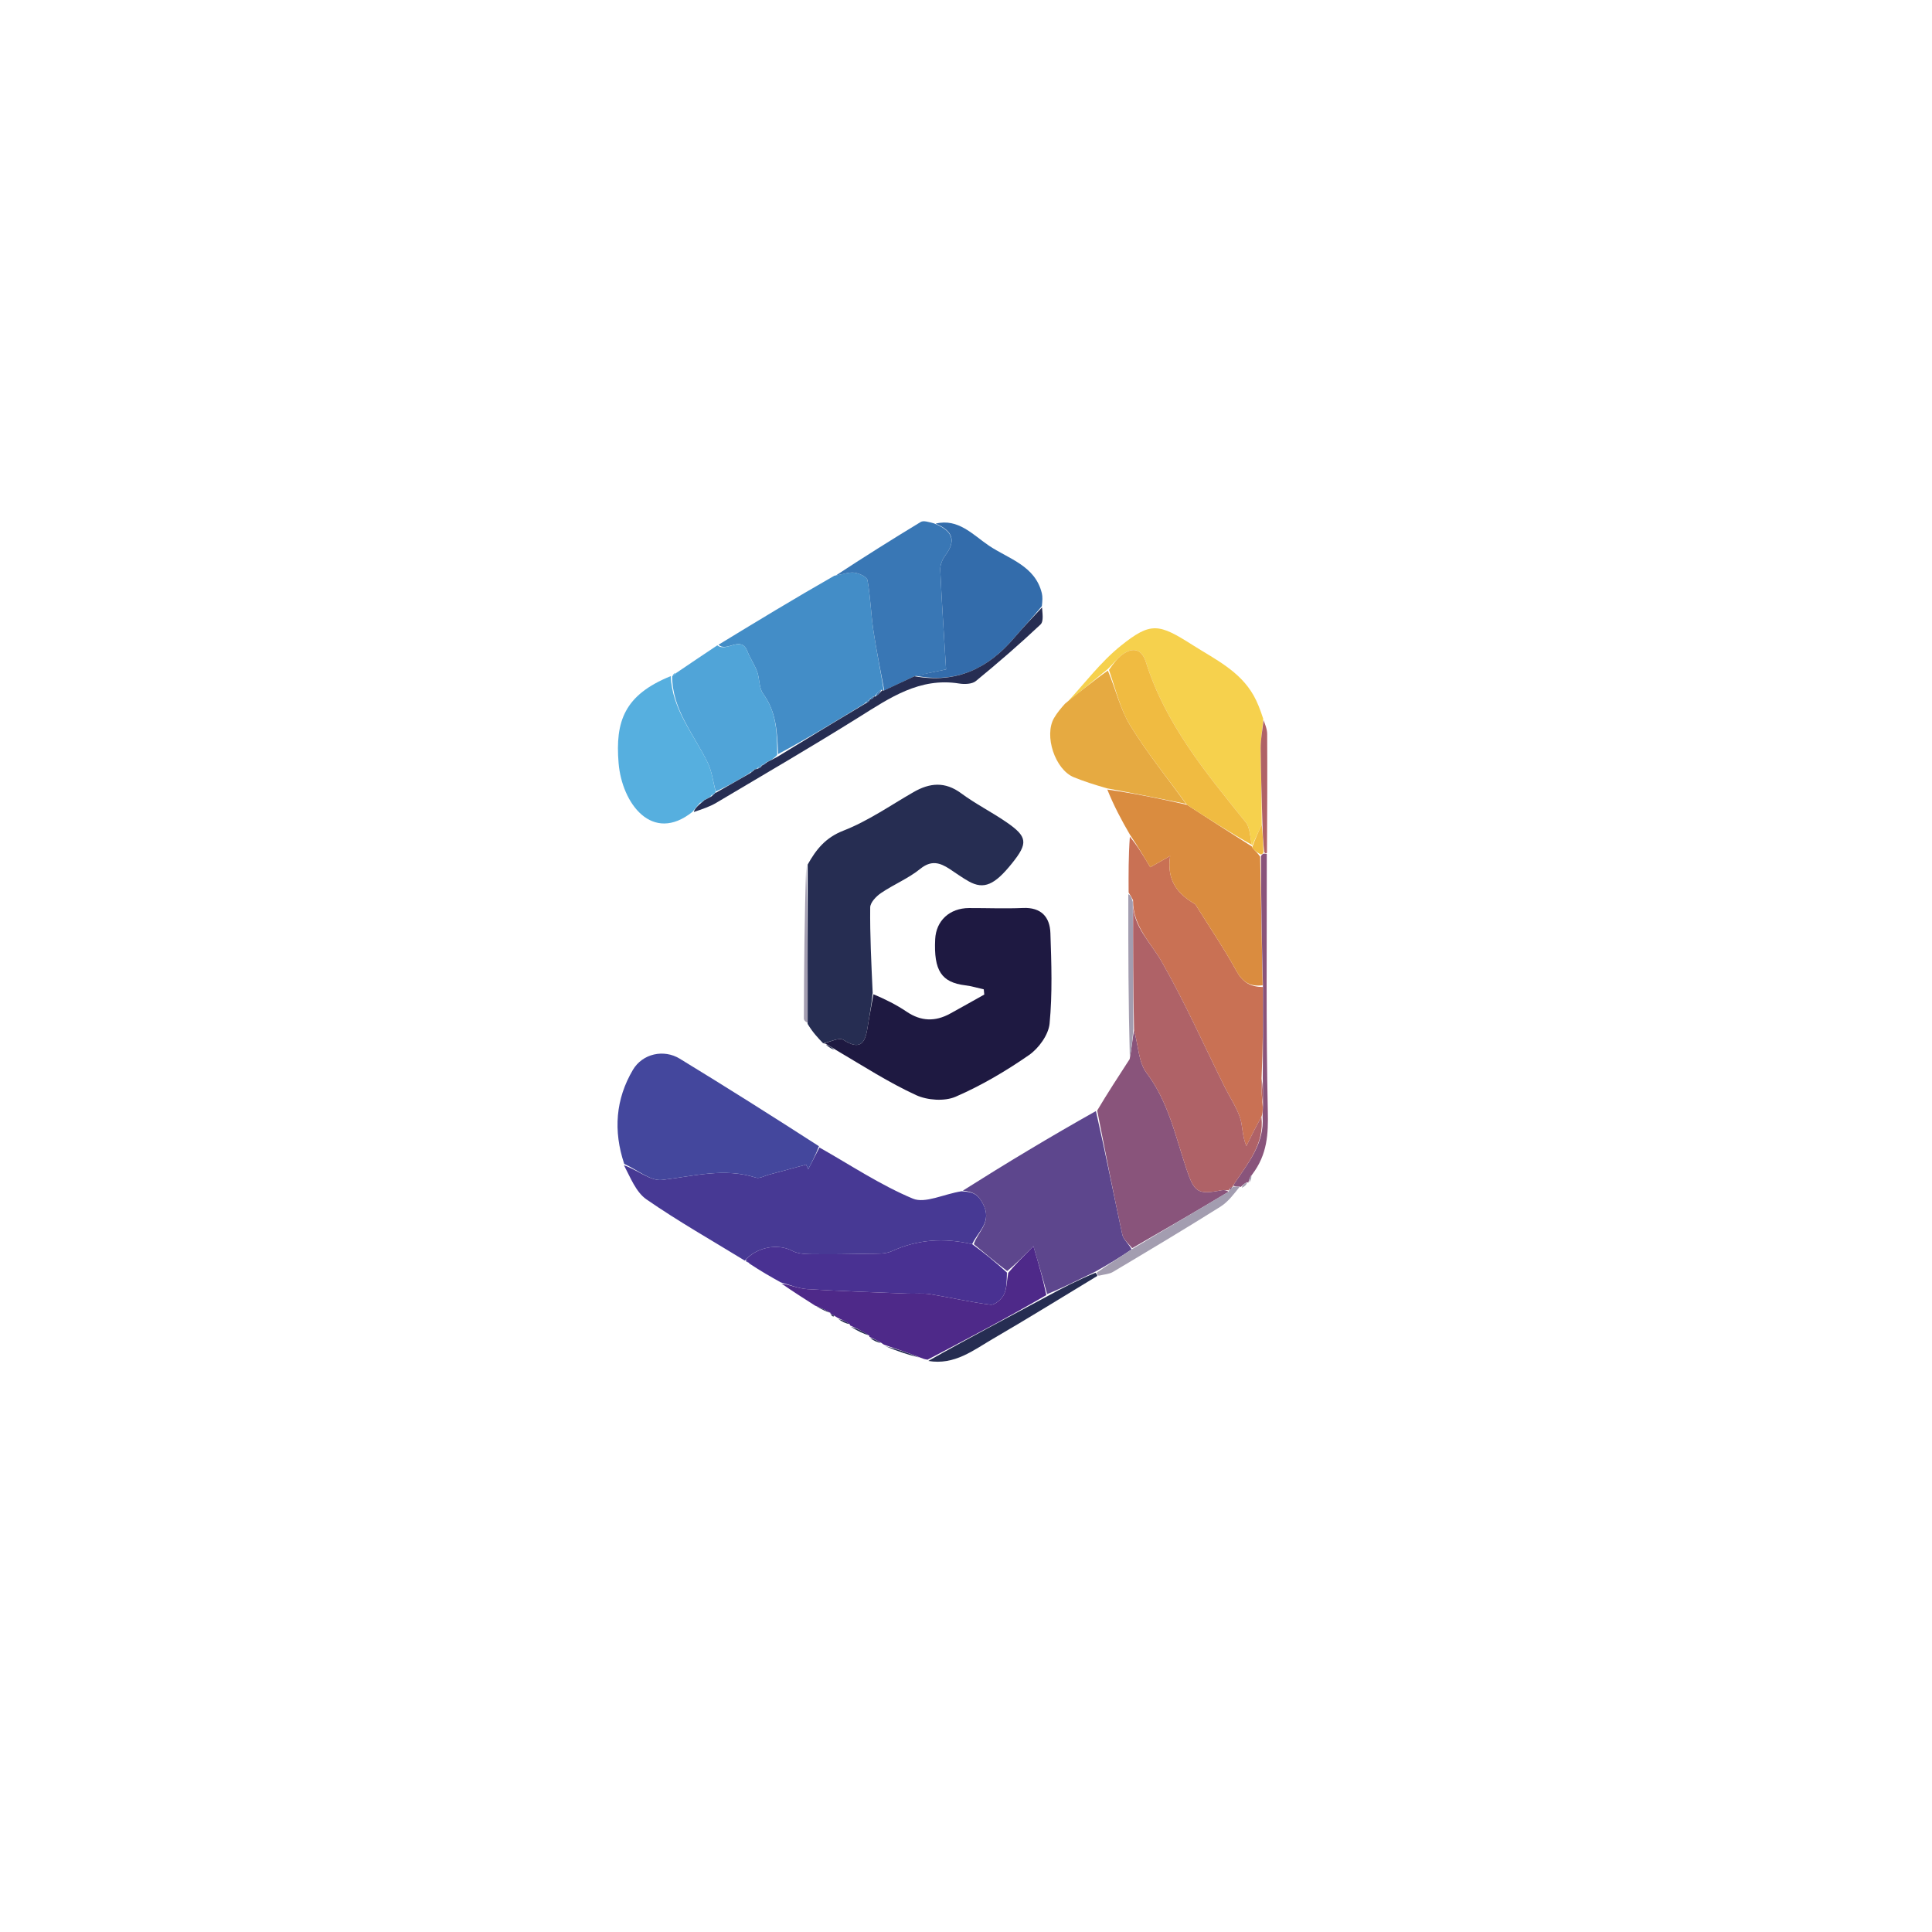 <svg version="1.1" id="Layer_1" xmlns="http://www.w3.org/2000/svg" xmlns:xlink="http://www.w3.org/1999/xlink" x="0px" y="0px"
	 width="100%" viewBox="0 0 500 500" xml:space="preserve">
<path fill="#000000" opacity="0" stroke="none" 
	d="
M238,501 
	C158.667,501 79.833,501 1,501 
	C1,334.333 1,167.667 1,1 
	C167.667,1 334.333,1 501,1 
	C501,167.667 501,334.333 501,501 
	C413.5,501 326,501 238,501 
M323.676,305.853 
	C323.816,305.233 323.956,304.612 324.683,303.604 
	C328.019,298.731 328.237,293.46 328.109,287.609 
	C327.623,265.42 327.872,243.214 327.939,220.077 
	C327.954,210.045 328.005,200.014 327.942,189.982 
	C327.933,188.631 327.348,187.284 326.888,185.206 
	C326.084,183.476 325.387,181.686 324.456,180.027 
	C320.863,173.629 314.46,170.627 308.606,166.908 
	C299.898,161.375 297.847,160.874 290.056,167.135 
	C284.79,171.369 280.628,176.977 275.294,182.236 
	C274.455,183.422 273.525,184.555 272.796,185.805 
	C270.139,190.354 273.032,199.147 277.889,201.143 
	C280.544,202.234 283.297,203.086 286.268,204.694 
	C288.233,208.452 290.199,212.21 292.02,216.894 
	C292.041,221.59 292.063,226.287 291.926,231.914 
	C291.978,245.926 292.03,259.938 292.001,274.715 
	C289.314,278.805 286.627,282.894 283.284,287.264 
	C271.841,294.155 260.398,301.046 248.283,308.264 
	C244.224,309.023 239.433,311.534 236.248,310.203 
	C227.818,306.679 220.082,301.493 211.816,296.305 
	C199.854,288.849 187.938,281.319 175.905,273.98 
	C171.803,271.478 166.298,272.649 163.8,276.87 
	C159.326,284.431 158.678,292.632 161.111,301.758 
	C163.137,304.692 164.56,308.497 167.302,310.396 
	C175.505,316.078 184.225,321.013 192.873,326.193 
	C192.873,326.193 192.859,326.059 193.013,326.559 
	C193.341,326.66 193.67,326.761 194.265,327.507 
	C196.864,328.965 199.463,330.422 202.409,332.461 
	C205.263,334.277 208.117,336.092 211.541,338.246 
	C212.673,338.852 213.805,339.458 214.972,340.013 
	C214.972,340.013 214.947,340.061 215.188,340.462 
	C215.42,340.723 215.705,340.81 216.493,340.86 
	C216.493,340.86 216.889,341.113 217.143,341.714 
	C218.089,342.143 219.036,342.571 219.992,343.01 
	C219.992,343.01 220.004,343.017 220.282,343.632 
	C221.858,344.408 223.434,345.183 224.999,345.998 
	C224.999,345.998 225.038,345.989 225.281,346.605 
	C226.217,347.025 227.153,347.446 228.527,347.901 
	C228.527,347.901 228.936,348.063 229.236,348.699 
	C232.193,349.677 235.15,350.656 238.758,351.7 
	C239.189,351.763 239.62,351.826 240.422,352.525 
	C247.039,353.377 251.944,349.4 257.107,346.402 
	C266.15,341.151 275.033,335.625 284.761,330.081 
	C285.851,329.795 287.08,329.742 288.01,329.187 
	C297.326,323.628 306.646,318.072 315.83,312.302 
	C317.886,311.01 319.418,308.885 321.088,307.112 
	C321.088,307.112 321.066,307.218 321.687,307.565 
	C322.15,307.064 322.613,306.564 323.001,306.004 
	C323.001,306.004 323.066,306.075 323.676,305.853 
M173.99,174.991 
	C173.99,174.991 173.952,174.932 173.229,175.026 
	C161.587,179.836 159.197,186.674 160.091,197.477 
	C160.962,207.995 168.833,218.405 179.936,210.178 
	C181.743,209.391 183.656,208.785 185.338,207.787 
	C197.675,200.468 210.072,193.241 222.235,185.64 
	C230.268,180.619 237.995,175.252 248.238,176.896 
	C249.633,177.12 251.575,177.056 252.55,176.256 
	C258.278,171.556 263.894,166.703 269.284,161.622 
	C270.17,160.787 269.752,158.569 269.853,156.349 
	C269.786,155.413 269.848,154.447 269.631,153.547 
	C267.907,146.384 261.007,144.623 255.971,141.24 
	C251.854,138.475 247.99,134.045 241.187,135.067 
	C240.204,135.056 238.988,134.66 238.273,135.093 
	C230.772,139.636 223.351,144.31 215.187,149.043 
	C205.444,154.979 195.701,160.914 185.328,167.177 
	C181.878,169.512 178.428,171.848 174.466,174.131 
	C174.285,174.41 174.105,174.689 173.99,174.991 
M216.719,272.096 
	C223.479,275.936 230.05,280.188 237.09,283.418 
	C240.014,284.759 244.441,285.076 247.308,283.834 
	C253.96,280.953 260.325,277.196 266.294,273.056 
	C268.82,271.303 271.35,267.819 271.632,264.904 
	C272.382,257.157 272.11,249.284 271.844,241.475 
	C271.703,237.321 269.462,234.78 264.76,234.985 
	C260.111,235.189 255.445,234.989 250.787,235.004 
	C245.766,235.02 242.261,238.263 242.025,243.057 
	C241.624,251.196 243.651,254.252 249.824,255.002 
	C251.434,255.197 253.008,255.688 254.599,256.043 
	C254.643,256.492 254.687,256.941 254.73,257.391 
	C251.778,259.04 248.837,260.71 245.871,262.334 
	C242.034,264.436 238.36,264.345 234.637,261.826 
	C231.918,259.987 228.945,258.526 225.695,256.163 
	C225.487,249.055 225.131,241.945 225.207,234.84 
	C225.22,233.561 226.774,231.952 228.028,231.102 
	C231.309,228.878 235.101,227.34 238.152,224.866 
	C241.017,222.541 243.235,223.244 245.761,224.89 
	C247.429,225.976 249.035,227.173 250.774,228.129 
	C254.634,230.251 257.403,229.041 261.901,223.433 
	C266.105,218.192 265.953,216.546 260.418,212.747 
	C256.619,210.14 252.454,208.048 248.759,205.311 
	C244.564,202.205 240.627,202.578 236.417,204.999 
	C230.427,208.443 224.654,212.486 218.281,214.968 
	C213.608,216.787 211.195,219.871 208.282,224.266 
	C208.189,237.385 208.084,250.504 208.046,263.623 
	C208.044,264.12 208.679,264.618 208.982,265.789 
	C210.331,267.193 211.681,268.598 213.295,270.074 
	C213.295,270.074 213.57,270.08 213.897,270.639 
	C214.601,271.086 215.306,271.532 216.719,272.096 
z"/>
<path fill="#262D52" opacity="1" stroke="none" 
	d="
M213.03,270.002 
	C211.681,268.598 210.331,267.193 209.009,264.976 
	C209.03,250.693 209.025,237.222 209.021,223.752 
	C211.195,219.871 213.608,216.787 218.281,214.968 
	C224.654,212.486 230.427,208.443 236.417,204.999 
	C240.627,202.578 244.564,202.205 248.759,205.311 
	C252.454,208.048 256.619,210.14 260.418,212.747 
	C265.953,216.546 266.105,218.192 261.901,223.433 
	C257.403,229.041 254.634,230.251 250.774,228.129 
	C249.035,227.173 247.429,225.976 245.761,224.89 
	C243.235,223.244 241.017,222.541 238.152,224.866 
	C235.101,227.34 231.309,228.878 228.028,231.102 
	C226.774,231.952 225.22,233.561 225.207,234.84 
	C225.131,241.945 225.487,249.055 225.847,256.945 
	C225.494,260.503 224.932,263.269 224.499,266.056 
	C223.873,270.09 222.513,271.85 218.276,269.122 
	C217.173,268.413 214.813,269.656 213.03,270.002 
z"/>
<path fill="#1E1941" opacity="1" stroke="none" 
	d="
M213.163,270.038 
	C214.813,269.656 217.173,268.413 218.276,269.122 
	C222.513,271.85 223.873,270.09 224.499,266.056 
	C224.932,263.269 225.494,260.503 226.042,257.312 
	C228.945,258.526 231.918,259.987 234.637,261.826 
	C238.36,264.345 242.034,264.436 245.871,262.334 
	C248.837,260.71 251.778,259.04 254.73,257.391 
	C254.687,256.941 254.643,256.492 254.599,256.043 
	C253.008,255.688 251.434,255.197 249.824,255.002 
	C243.651,254.252 241.624,251.196 242.025,243.057 
	C242.261,238.263 245.766,235.02 250.787,235.004 
	C255.445,234.989 260.111,235.189 264.76,234.985 
	C269.462,234.78 271.703,237.321 271.844,241.475 
	C272.11,249.284 272.382,257.157 271.632,264.904 
	C271.35,267.819 268.82,271.303 266.294,273.056 
	C260.325,277.196 253.96,280.953 247.308,283.834 
	C244.441,285.076 240.014,284.759 237.09,283.418 
	C230.05,280.188 223.479,275.936 216.284,271.697 
	C215.089,270.892 214.33,270.486 213.57,270.08 
	C213.57,270.08 213.295,270.074 213.163,270.038 
z"/>
<path fill="#473994" opacity="1" stroke="none" 
	d="
M192.744,326.24 
	C184.225,321.013 175.505,316.078 167.302,310.396 
	C164.56,308.497 163.137,304.692 161.48,301.56 
	C165.023,302.792 168.37,305.713 171.337,305.367 
	C179.467,304.42 187.418,302.127 195.644,304.777 
	C196.569,305.075 197.844,304.31 198.949,304.014 
	C202.18,303.15 205.408,302.274 208.637,301.402 
	C208.812,301.802 208.987,302.202 209.163,302.602 
	C210.132,300.724 211.101,298.846 212.07,296.968 
	C220.082,301.493 227.818,306.679 236.248,310.203 
	C239.433,311.534 244.224,309.023 248.855,308.297 
	C251.697,308.457 253.022,308.93 254.389,311.541 
	C256.861,316.263 253.125,318.631 251.591,321.987 
	C244.151,320.265 237.395,320.799 230.755,323.823 
	C229.074,324.588 226.916,324.428 224.973,324.471 
	C219.853,324.585 214.73,324.643 209.61,324.577 
	C208.062,324.557 206.331,324.413 205.01,323.712 
	C201.288,321.736 195.842,322.719 192.744,326.24 
z"/>
<path fill="#5D468D" opacity="1" stroke="none" 
	d="
M252.018,321.99 
	C253.125,318.631 256.861,316.263 254.389,311.541 
	C253.022,308.93 251.697,308.457 249.191,308.133 
	C260.398,301.046 271.841,294.155 283.624,287.54 
	C286.102,298.397 288.178,308.991 290.46,319.54 
	C290.738,320.827 292.127,321.874 292.859,323.349 
	C289.756,325.458 286.796,327.25 283.487,329.091 
	C279.09,331.209 275.041,333.278 270.987,334.92 
	C269.874,330.745 268.767,326.998 267.443,322.516 
	C264.657,325.33 262.829,327.177 260.664,328.951 
	C257.558,326.582 254.788,324.286 252.018,321.99 
z"/>
<path fill="#44479D" opacity="1" stroke="none" 
	d="
M211.943,296.636 
	C211.101,298.846 210.132,300.724 209.163,302.602 
	C208.987,302.202 208.812,301.802 208.637,301.402 
	C205.408,302.274 202.18,303.15 198.949,304.014 
	C197.844,304.31 196.569,305.075 195.644,304.777 
	C187.418,302.127 179.467,304.42 171.337,305.367 
	C168.37,305.713 165.023,302.792 161.547,301.209 
	C158.678,292.632 159.326,284.431 163.8,276.87 
	C166.298,272.649 171.803,271.478 175.905,273.98 
	C187.938,281.319 199.854,288.849 211.943,296.636 
z"/>
<path fill="#438DC7" opacity="1" stroke="none" 
	d="
M185.958,166.85 
	C195.701,160.914 205.444,154.979 215.951,148.986 
	C218.18,148.648 219.693,148.009 221.096,148.195 
	C222.344,148.36 224.349,149.282 224.503,150.141 
	C225.275,154.458 225.39,158.886 226.04,163.23 
	C226.814,168.408 227.896,173.539 228.713,178.721 
	C228.582,178.752 228.354,178.62 228.026,178.509 
	C227.251,179.024 226.804,179.649 226.296,180.303 
	C226.234,180.332 226.163,180.217 225.934,180.298 
	C225.415,180.547 225.203,180.785 225.038,181.053 
	C225.006,181.013 225.089,181.074 224.878,181.17 
	C224.404,181.436 224.182,181.647 223.724,182.116 
	C216.118,186.768 208.789,191.205 201.363,195.158 
	C201.161,189.341 200.865,184.135 197.486,179.517 
	C196.404,178.037 196.618,175.668 195.949,173.81 
	C195.303,172.015 194.137,170.41 193.454,168.624 
	C191.785,164.263 188.093,168.929 185.958,166.85 
z"/>
<path fill="#C97154" opacity="1" stroke="none" 
	d="
M292.085,230.983 
	C292.063,226.287 292.041,221.59 292.405,216.559 
	C294.432,218.982 296.074,221.739 297.682,224.438 
	C299.298,223.523 300.502,222.842 302.829,221.524 
	C301.868,227.969 304.866,231.391 309.231,233.952 
	C309.491,234.105 309.631,234.476 309.807,234.759 
	C313.23,240.246 316.87,245.615 319.982,251.273 
	C321.609,254.233 323.596,255.409 326.855,255.444 
	C326.893,263.594 326.847,271.28 326.488,279.122 
	C326.375,281.543 326.576,283.807 326.792,286.428 
	C326.789,287.497 326.771,288.21 326.454,289.072 
	C324.956,291.679 323.758,294.137 322.56,296.594 
	C321.425,293.874 321.642,291.408 320.92,289.255 
	C319.994,286.49 318.277,283.994 316.965,281.351 
	C311.587,270.522 306.669,259.433 300.683,248.952 
	C297.778,243.867 293.193,239.767 293.232,232.97 
	C292.799,232.086 292.442,231.534 292.085,230.983 
z"/>
<path fill="#F6D14D" opacity="1" stroke="none" 
	d="
M275.972,181.97 
	C280.628,176.977 284.79,171.369 290.056,167.135 
	C297.847,160.874 299.898,161.375 308.606,166.908 
	C314.46,170.627 320.863,173.629 324.456,180.027 
	C325.387,181.686 326.084,183.476 326.924,186.018 
	C326.711,189.091 326.241,191.354 326.257,193.613 
	C326.304,200.129 326.548,206.643 326.538,213.452 
	C325.561,215.515 324.759,217.284 323.979,219.029 
	C324,219.005 323.955,219.046 323.973,218.636 
	C323.484,216.395 323.484,214.155 322.389,212.798 
	C312.088,200.028 301.621,187.402 296.565,171.362 
	C295.498,167.975 293.236,167.36 290.445,169.412 
	C289.136,170.374 288.14,171.761 286.715,173.127 
	C282.943,176.189 279.457,179.079 275.972,181.97 
z"/>
<path fill="#DA8C3F" opacity="1" stroke="none" 
	d="
M326.771,254.98 
	C323.596,255.409 321.609,254.233 319.982,251.273 
	C316.87,245.615 313.23,240.246 309.807,234.759 
	C309.631,234.476 309.491,234.105 309.231,233.952 
	C304.866,231.391 301.868,227.969 302.829,221.524 
	C300.502,222.842 299.298,223.523 297.682,224.438 
	C296.074,221.739 294.432,218.982 292.477,216.096 
	C290.199,212.21 288.233,208.452 286.569,204.335 
	C293.567,205.332 300.265,206.69 307.202,208.289 
	C312.946,212.036 318.45,215.541 323.955,219.046 
	C323.955,219.046 324,219.005 324.069,219.342 
	C324.796,220.203 325.454,220.728 326.129,221.702 
	C326.354,233.094 326.563,244.037 326.771,254.98 
z"/>
<path fill="#89547B" opacity="1" stroke="none" 
	d="
M293.001,323.032 
	C292.127,321.874 290.738,320.827 290.46,319.54 
	C288.178,308.991 286.102,298.397 283.952,287.4 
	C286.627,282.894 289.314,278.805 292.355,274.093 
	C292.907,271.085 293.105,268.699 293.483,266.611 
	C294.621,270.54 294.625,274.89 296.719,277.661 
	C302.391,285.169 304.195,294.051 307.062,302.564 
	C309.08,308.557 309.943,309.256 316.151,308.03 
	C316.78,307.906 317.465,308.073 317.972,308.414 
	C309.547,313.492 301.274,318.262 293.001,323.032 
z"/>
<path fill="#493192" opacity="1" stroke="none" 
	d="
M251.591,321.987 
	C254.788,324.286 257.558,326.582 260.592,329.339 
	C260.534,331.589 260.567,333.562 259.774,335.112 
	C259.173,336.287 257.412,337.784 256.352,337.653 
	C251.119,337.005 245.962,335.779 240.749,334.936 
	C238.868,334.632 236.904,334.866 234.98,334.789 
	C226.295,334.437 217.605,334.166 208.932,333.625 
	C206.615,333.481 204.351,332.484 202.063,331.879 
	C199.463,330.422 196.864,328.965 193.966,327.02 
	C193.424,326.329 193.155,326.171 192.859,326.059 
	C192.859,326.059 192.873,326.193 192.808,326.216 
	C195.842,322.719 201.288,321.736 205.01,323.712 
	C206.331,324.413 208.062,324.557 209.61,324.577 
	C214.73,324.643 219.853,324.585 224.973,324.471 
	C226.916,324.428 229.074,324.588 230.755,323.823 
	C237.395,320.799 244.151,320.265 251.591,321.987 
z"/>
<path fill="#3977B5" opacity="1" stroke="none" 
	d="
M228.845,178.69 
	C227.896,173.539 226.814,168.408 226.04,163.23 
	C225.39,158.886 225.275,154.458 224.503,150.141 
	C224.349,149.282 222.344,148.36 221.096,148.195 
	C219.693,148.009 218.18,148.648 216.312,148.938 
	C223.351,144.31 230.772,139.636 238.273,135.093 
	C238.988,134.66 240.204,135.056 241.721,135.45 
	C246.654,137.408 247.484,139.951 244.616,143.777 
	C243.862,144.784 243.284,146.257 243.34,147.484 
	C243.721,155.86 244.294,164.228 244.844,173.245 
	C242.603,173.711 239.796,174.295 236.655,175.013 
	C233.829,176.327 231.337,177.509 228.845,178.69 
z"/>
<path fill="#336CAB" opacity="1" stroke="none" 
	d="
M236.988,174.88 
	C239.796,174.295 242.603,173.711 244.844,173.245 
	C244.294,164.228 243.721,155.86 243.34,147.484 
	C243.284,146.257 243.862,144.784 244.616,143.777 
	C247.484,139.951 246.654,137.408 242.129,135.522 
	C247.99,134.045 251.854,138.475 255.971,141.24 
	C261.007,144.623 267.907,146.384 269.631,153.547 
	C269.848,154.447 269.786,155.413 269.635,156.877 
	C267.096,159.961 264.703,162.456 262.468,165.085 
	C255.742,172.996 247.533,176.95 236.988,174.88 
z"/>
<path fill="#50A4D8" opacity="1" stroke="none" 
	d="
M185.643,167.013 
	C188.093,168.929 191.785,164.263 193.454,168.624 
	C194.137,170.41 195.303,172.015 195.949,173.81 
	C196.618,175.668 196.404,178.037 197.486,179.517 
	C200.865,184.135 201.161,189.341 201.148,195.34 
	C200.197,196.413 199.365,196.821 198.244,197.302 
	C197.663,197.634 197.371,197.895 197.078,198.117 
	C197.077,198.078 197.148,198.11 196.927,198.182 
	C196.428,198.404 196.196,198.606 195.847,198.961 
	C195.684,199.062 195.309,199.146 195.057,199.218 
	C194.543,199.519 194.282,199.748 193.78,200.22 
	C190.779,202.041 188.02,203.618 185.217,204.827 
	C184.519,202.086 184.206,199.547 183.147,197.372 
	C179.601,190.08 173.945,183.68 173.952,174.932 
	C173.952,174.932 173.99,174.991 174.15,174.873 
	C174.567,174.604 174.789,174.414 174.978,174.183 
	C178.428,171.848 181.878,169.512 185.643,167.013 
z"/>
<path fill="#4E2989" opacity="1" stroke="none" 
	d="
M202.236,332.17 
	C204.351,332.484 206.615,333.481 208.932,333.625 
	C217.605,334.166 226.295,334.437 234.98,334.789 
	C236.904,334.866 238.868,334.632 240.749,334.936 
	C245.962,335.779 251.119,337.005 256.352,337.653 
	C257.412,337.784 259.173,336.287 259.774,335.112 
	C260.567,333.562 260.534,331.589 260.929,329.411 
	C262.829,327.177 264.657,325.33 267.443,322.516 
	C268.767,326.998 269.874,330.745 270.79,335.171 
	C260.416,341.195 250.234,346.542 240.051,351.889 
	C239.62,351.826 239.189,351.763 238.269,351.378 
	C234.832,350.058 231.884,349.061 228.936,348.063 
	C228.936,348.063 228.527,347.901 228.177,347.585 
	C226.897,346.842 225.968,346.415 225.038,345.989 
	C225.038,345.989 224.999,345.998 224.936,345.63 
	C223.25,344.514 221.627,343.766 220.004,343.017 
	C220.004,343.017 219.992,343.01 219.893,342.684 
	C218.826,341.943 217.858,341.528 216.889,341.113 
	C216.889,341.113 216.493,340.86 216.114,340.64 
	C215.507,340.223 215.244,340.103 214.947,340.061 
	C214.947,340.061 214.972,340.013 214.885,339.733 
	C213.523,338.938 212.247,338.423 210.971,337.908 
	C208.117,336.092 205.263,334.277 202.236,332.17 
z"/>
<path fill="#56AFDF" opacity="1" stroke="none" 
	d="
M173.591,174.979 
	C173.945,183.68 179.601,190.08 183.147,197.372 
	C184.206,199.547 184.519,202.086 185.18,204.821 
	C185.187,205.183 185.179,205.109 184.951,205.199 
	C184.433,205.454 184.197,205.676 183.85,206.168 
	C183.209,206.62 182.733,206.858 182.021,207.176 
	C181.487,207.41 181.233,207.619 180.851,208.115 
	C180.183,208.937 179.69,209.527 179.196,210.117 
	C168.833,218.405 160.962,207.995 160.091,197.477 
	C159.197,186.674 161.587,179.836 173.591,174.979 
z"/>
<path fill="#E6AA41" opacity="1" stroke="none" 
	d="
M306.963,208.047 
	C300.265,206.69 293.567,205.332 286.438,204.01 
	C283.297,203.086 280.544,202.234 277.889,201.143 
	C273.032,199.147 270.139,190.354 272.796,185.805 
	C273.525,184.555 274.455,183.422 275.633,182.103 
	C279.457,179.079 282.943,176.189 286.713,173.549 
	C288.783,178.48 289.921,183.557 292.498,187.749 
	C296.839,194.811 302.093,201.311 306.963,208.047 
z"/>
<path fill="#262D52" opacity="1" stroke="none" 
	d="
M182.256,207.096 
	C182.733,206.858 183.209,206.62 184.106,206.124 
	C184.744,205.615 184.962,205.362 185.179,205.109 
	C185.179,205.109 185.187,205.183 185.224,205.189 
	C188.02,203.618 190.779,202.041 194.041,200.166 
	C194.799,199.627 195.054,199.386 195.309,199.146 
	C195.309,199.146 195.684,199.062 196.09,198.932 
	C196.831,198.682 197.048,198.451 197.148,198.11 
	C197.148,198.11 197.077,198.078 197.367,198.045 
	C197.95,197.752 198.242,197.491 198.534,197.23 
	C199.365,196.821 200.197,196.413 201.245,195.823 
	C208.789,191.205 216.118,186.768 223.965,182.071 
	C224.803,181.663 225.005,181.417 225.089,181.074 
	C225.089,181.074 225.006,181.013 225.274,180.979 
	C225.882,180.815 226.089,180.573 226.163,180.217 
	C226.163,180.217 226.234,180.332 226.572,180.251 
	C227.391,179.654 227.872,179.137 228.354,178.62 
	C228.354,178.62 228.582,178.752 228.713,178.721 
	C231.337,177.509 233.829,176.327 236.655,175.013 
	C247.533,176.95 255.742,172.996 262.468,165.085 
	C264.703,162.456 267.096,159.961 269.677,157.197 
	C269.752,158.569 270.17,160.787 269.284,161.622 
	C263.894,166.703 258.278,171.556 252.55,176.256 
	C251.575,177.056 249.633,177.12 248.238,176.896 
	C237.995,175.252 230.268,180.619 222.235,185.64 
	C210.072,193.241 197.675,200.468 185.338,207.787 
	C183.656,208.785 181.743,209.391 179.566,210.147 
	C179.69,209.527 180.183,208.937 181.111,208.086 
	C181.782,207.582 182.019,207.339 182.256,207.096 
z"/>
<path fill="#89547B" opacity="1" stroke="none" 
	d="
M326.855,255.444 
	C326.563,244.037 326.354,233.094 326.351,221.598 
	C326.557,221.044 327.015,220.874 327.222,220.915 
	C327.428,220.956 327.845,221.015 327.845,221.015 
	C327.872,243.214 327.623,265.42 328.109,287.609 
	C328.237,293.46 328.019,298.731 324.081,303.929 
	C323.341,304.861 323.203,305.468 323.066,306.075 
	C323.066,306.075 323.001,306.004 322.714,305.95 
	C321.973,306.336 321.52,306.777 321.066,307.218 
	C321.066,307.218 321.088,307.112 320.791,307.105 
	C320.033,307.106 319.571,307.116 319.136,306.778 
	C322.884,301.111 327.284,296.086 326.753,288.923 
	C326.771,288.21 326.789,287.497 326.86,285.986 
	C326.876,283.113 326.838,281.039 326.801,278.965 
	C326.847,271.28 326.893,263.594 326.855,255.444 
z"/>
<path fill="#262D52" opacity="1" stroke="none" 
	d="
M240.237,352.207 
	C250.234,346.542 260.416,341.195 270.796,335.598 
	C275.041,333.278 279.09,331.209 283.514,329.385 
	C283.921,329.825 283.952,330.02 283.983,330.215 
	C275.033,335.625 266.15,341.151 257.107,346.402 
	C251.944,349.4 247.039,353.377 240.237,352.207 
z"/>
<path fill="#A39DB0" opacity="1" stroke="none" 
	d="
M284.372,330.148 
	C283.952,330.02 283.921,329.825 283.862,329.337 
	C286.796,327.25 289.756,325.458 292.859,323.349 
	C301.274,318.262 309.547,313.492 317.975,308.379 
	C318.129,308.037 318.066,308.004 318.323,307.973 
	C318.722,307.652 318.863,307.363 319.022,307.104 
	C319.039,307.136 319.11,307.126 319.11,307.126 
	C319.571,307.116 320.033,307.106 320.843,307.12 
	C319.418,308.885 317.886,311.01 315.83,312.302 
	C306.646,318.072 297.326,323.628 288.01,329.187 
	C287.08,329.742 285.851,329.795 284.372,330.148 
z"/>
<path fill="#AF6267" opacity="1" stroke="none" 
	d="
M327.892,220.546 
	C327.845,221.015 327.428,220.956 327.176,220.489 
	C326.854,217.734 326.784,215.446 326.714,213.158 
	C326.548,206.643 326.304,200.129 326.257,193.613 
	C326.241,191.354 326.711,189.091 326.995,186.382 
	C327.348,187.284 327.933,188.631 327.942,189.982 
	C328.005,200.014 327.954,210.045 327.892,220.546 
z"/>
<path fill="#A39DB0" opacity="1" stroke="none" 
	d="
M293.303,266.313 
	C293.105,268.699 292.907,271.085 292.396,273.71 
	C292.03,259.938 291.978,245.926 292.006,231.449 
	C292.442,231.534 292.799,232.086 293.173,233.404 
	C293.227,244.885 293.265,255.599 293.303,266.313 
z"/>
<path fill="#A39DB0" opacity="1" stroke="none" 
	d="
M208.651,224.009 
	C209.025,237.222 209.03,250.693 209.026,264.639 
	C208.679,264.618 208.044,264.12 208.046,263.623 
	C208.084,250.504 208.189,237.385 208.651,224.009 
z"/>
<path fill="#262D52" opacity="1" stroke="none" 
	d="
M229.086,348.381 
	C231.884,349.061 234.832,350.058 237.944,351.345 
	C235.15,350.656 232.193,349.677 229.086,348.381 
z"/>
<path fill="#262D52" opacity="1" stroke="none" 
	d="
M220.143,343.325 
	C221.627,343.766 223.25,344.514 224.941,345.611 
	C223.434,345.183 221.858,344.408 220.143,343.325 
z"/>
<path fill="#262D52" opacity="1" stroke="none" 
	d="
M211.256,338.077 
	C212.247,338.423 213.523,338.938 214.867,339.759 
	C213.805,339.458 212.673,338.852 211.256,338.077 
z"/>
<path fill="#262D52" opacity="1" stroke="none" 
	d="
M217.016,341.413 
	C217.858,341.528 218.826,341.943 219.889,342.679 
	C219.036,342.571 218.089,342.143 217.016,341.413 
z"/>
<path fill="#262D52" opacity="1" stroke="none" 
	d="
M225.159,346.297 
	C225.968,346.415 226.897,346.842 227.958,347.567 
	C227.153,347.446 226.217,347.025 225.159,346.297 
z"/>
<path fill="#262D52" opacity="1" stroke="none" 
	d="
M213.734,270.36 
	C214.33,270.486 215.089,270.892 215.93,271.638 
	C215.306,271.532 214.601,271.086 213.734,270.36 
z"/>
<path fill="#A39DB0" opacity="1" stroke="none" 
	d="
M321.376,307.391 
	C321.52,306.777 321.973,306.336 322.752,305.979 
	C322.613,306.564 322.15,307.064 321.376,307.391 
z"/>
<path fill="#A39DB0" opacity="1" stroke="none" 
	d="
M323.371,305.964 
	C323.203,305.468 323.341,304.861 323.788,304.123 
	C323.956,304.612 323.816,305.233 323.371,305.964 
z"/>
<path fill="#473994" opacity="1" stroke="none" 
	d="
M192.936,326.309 
	C193.155,326.171 193.424,326.329 193.833,326.698 
	C193.67,326.761 193.341,326.66 192.936,326.309 
z"/>
<path fill="#262D52" opacity="1" stroke="none" 
	d="
M215.068,340.262 
	C215.244,340.103 215.507,340.223 215.889,340.572 
	C215.705,340.81 215.42,340.723 215.068,340.262 
z"/>
<path fill="#56AFDF" opacity="1" stroke="none" 
	d="
M174.722,174.157 
	C174.789,174.414 174.567,174.604 174.117,174.861 
	C174.105,174.689 174.285,174.41 174.722,174.157 
z"/>
<path fill="#3977B5" opacity="1" stroke="none" 
	d="
M228.026,178.509 
	C227.872,179.137 227.391,179.654 226.633,180.223 
	C226.804,179.649 227.251,179.024 228.026,178.509 
z"/>
<path fill="#3977B5" opacity="1" stroke="none" 
	d="
M224.878,181.17 
	C225.005,181.417 224.803,181.663 224.242,181.857 
	C224.182,181.647 224.404,181.436 224.878,181.17 
z"/>
<path fill="#3977B5" opacity="1" stroke="none" 
	d="
M225.934,180.298 
	C226.089,180.573 225.882,180.815 225.306,181.019 
	C225.203,180.785 225.415,180.547 225.934,180.298 
z"/>
<path fill="#AF6267" opacity="1" stroke="none" 
	d="
M293.483,266.611 
	C293.265,255.599 293.227,244.885 293.248,233.737 
	C293.193,239.767 297.778,243.867 300.683,248.952 
	C306.669,259.433 311.587,270.522 316.965,281.351 
	C318.277,283.994 319.994,286.49 320.92,289.255 
	C321.642,291.408 321.425,293.874 322.56,296.594 
	C323.758,294.137 324.956,291.679 326.454,289.072 
	C327.284,296.086 322.884,301.111 319.136,306.778 
	C319.11,307.126 319.039,307.136 318.805,307.191 
	C318.296,307.427 318.128,307.68 318.066,308.004 
	C318.066,308.004 318.129,308.037 318.126,308.071 
	C317.465,308.073 316.78,307.906 316.151,308.03 
	C309.943,309.256 309.08,308.557 307.062,302.564 
	C304.195,294.051 302.391,285.169 296.719,277.661 
	C294.625,274.89 294.621,270.54 293.483,266.611 
z"/>
<path fill="#AF6267" opacity="1" stroke="none" 
	d="
M326.488,279.122 
	C326.838,281.039 326.876,283.113 326.845,285.629 
	C326.576,283.807 326.375,281.543 326.488,279.122 
z"/>
<path fill="#F0BB41" opacity="1" stroke="none" 
	d="
M307.202,208.289 
	C302.093,201.311 296.839,194.811 292.498,187.749 
	C289.921,183.557 288.783,178.48 287,173.378 
	C288.14,171.761 289.136,170.374 290.445,169.412 
	C293.236,167.36 295.498,167.975 296.565,171.362 
	C301.621,187.402 312.088,200.028 322.389,212.798 
	C323.484,214.155 323.484,216.395 323.973,218.636 
	C318.45,215.541 312.946,212.036 307.202,208.289 
z"/>
<path fill="#F0BB41" opacity="1" stroke="none" 
	d="
M326.538,213.452 
	C326.784,215.446 326.854,217.734 326.969,220.448 
	C327.015,220.874 326.557,221.044 326.335,221.148 
	C325.454,220.728 324.796,220.203 324.047,219.365 
	C324.759,217.284 325.561,215.515 326.538,213.452 
z"/>
<path fill="#438DC7" opacity="1" stroke="none" 
	d="
M195.057,199.218 
	C195.054,199.386 194.799,199.627 194.283,199.921 
	C194.282,199.748 194.543,199.519 195.057,199.218 
z"/>
<path fill="#438DC7" opacity="1" stroke="none" 
	d="
M196.927,198.182 
	C197.048,198.451 196.831,198.682 196.254,198.832 
	C196.196,198.606 196.428,198.404 196.927,198.182 
z"/>
<path fill="#438DC7" opacity="1" stroke="none" 
	d="
M198.244,197.302 
	C198.242,197.491 197.95,197.752 197.368,198.084 
	C197.371,197.895 197.663,197.634 198.244,197.302 
z"/>
<path fill="#50A4D8" opacity="1" stroke="none" 
	d="
M182.021,207.176 
	C182.019,207.339 181.782,207.582 181.285,207.854 
	C181.233,207.619 181.487,207.41 182.021,207.176 
z"/>
<path fill="#50A4D8" opacity="1" stroke="none" 
	d="
M184.951,205.199 
	C184.962,205.362 184.744,205.615 184.271,205.911 
	C184.197,205.676 184.433,205.454 184.951,205.199 
z"/>
<path fill="#89547B" opacity="1" stroke="none" 
	d="
M318.323,307.973 
	C318.128,307.68 318.296,307.427 318.788,307.159 
	C318.863,307.363 318.722,307.652 318.323,307.973 
z"/>
</svg>